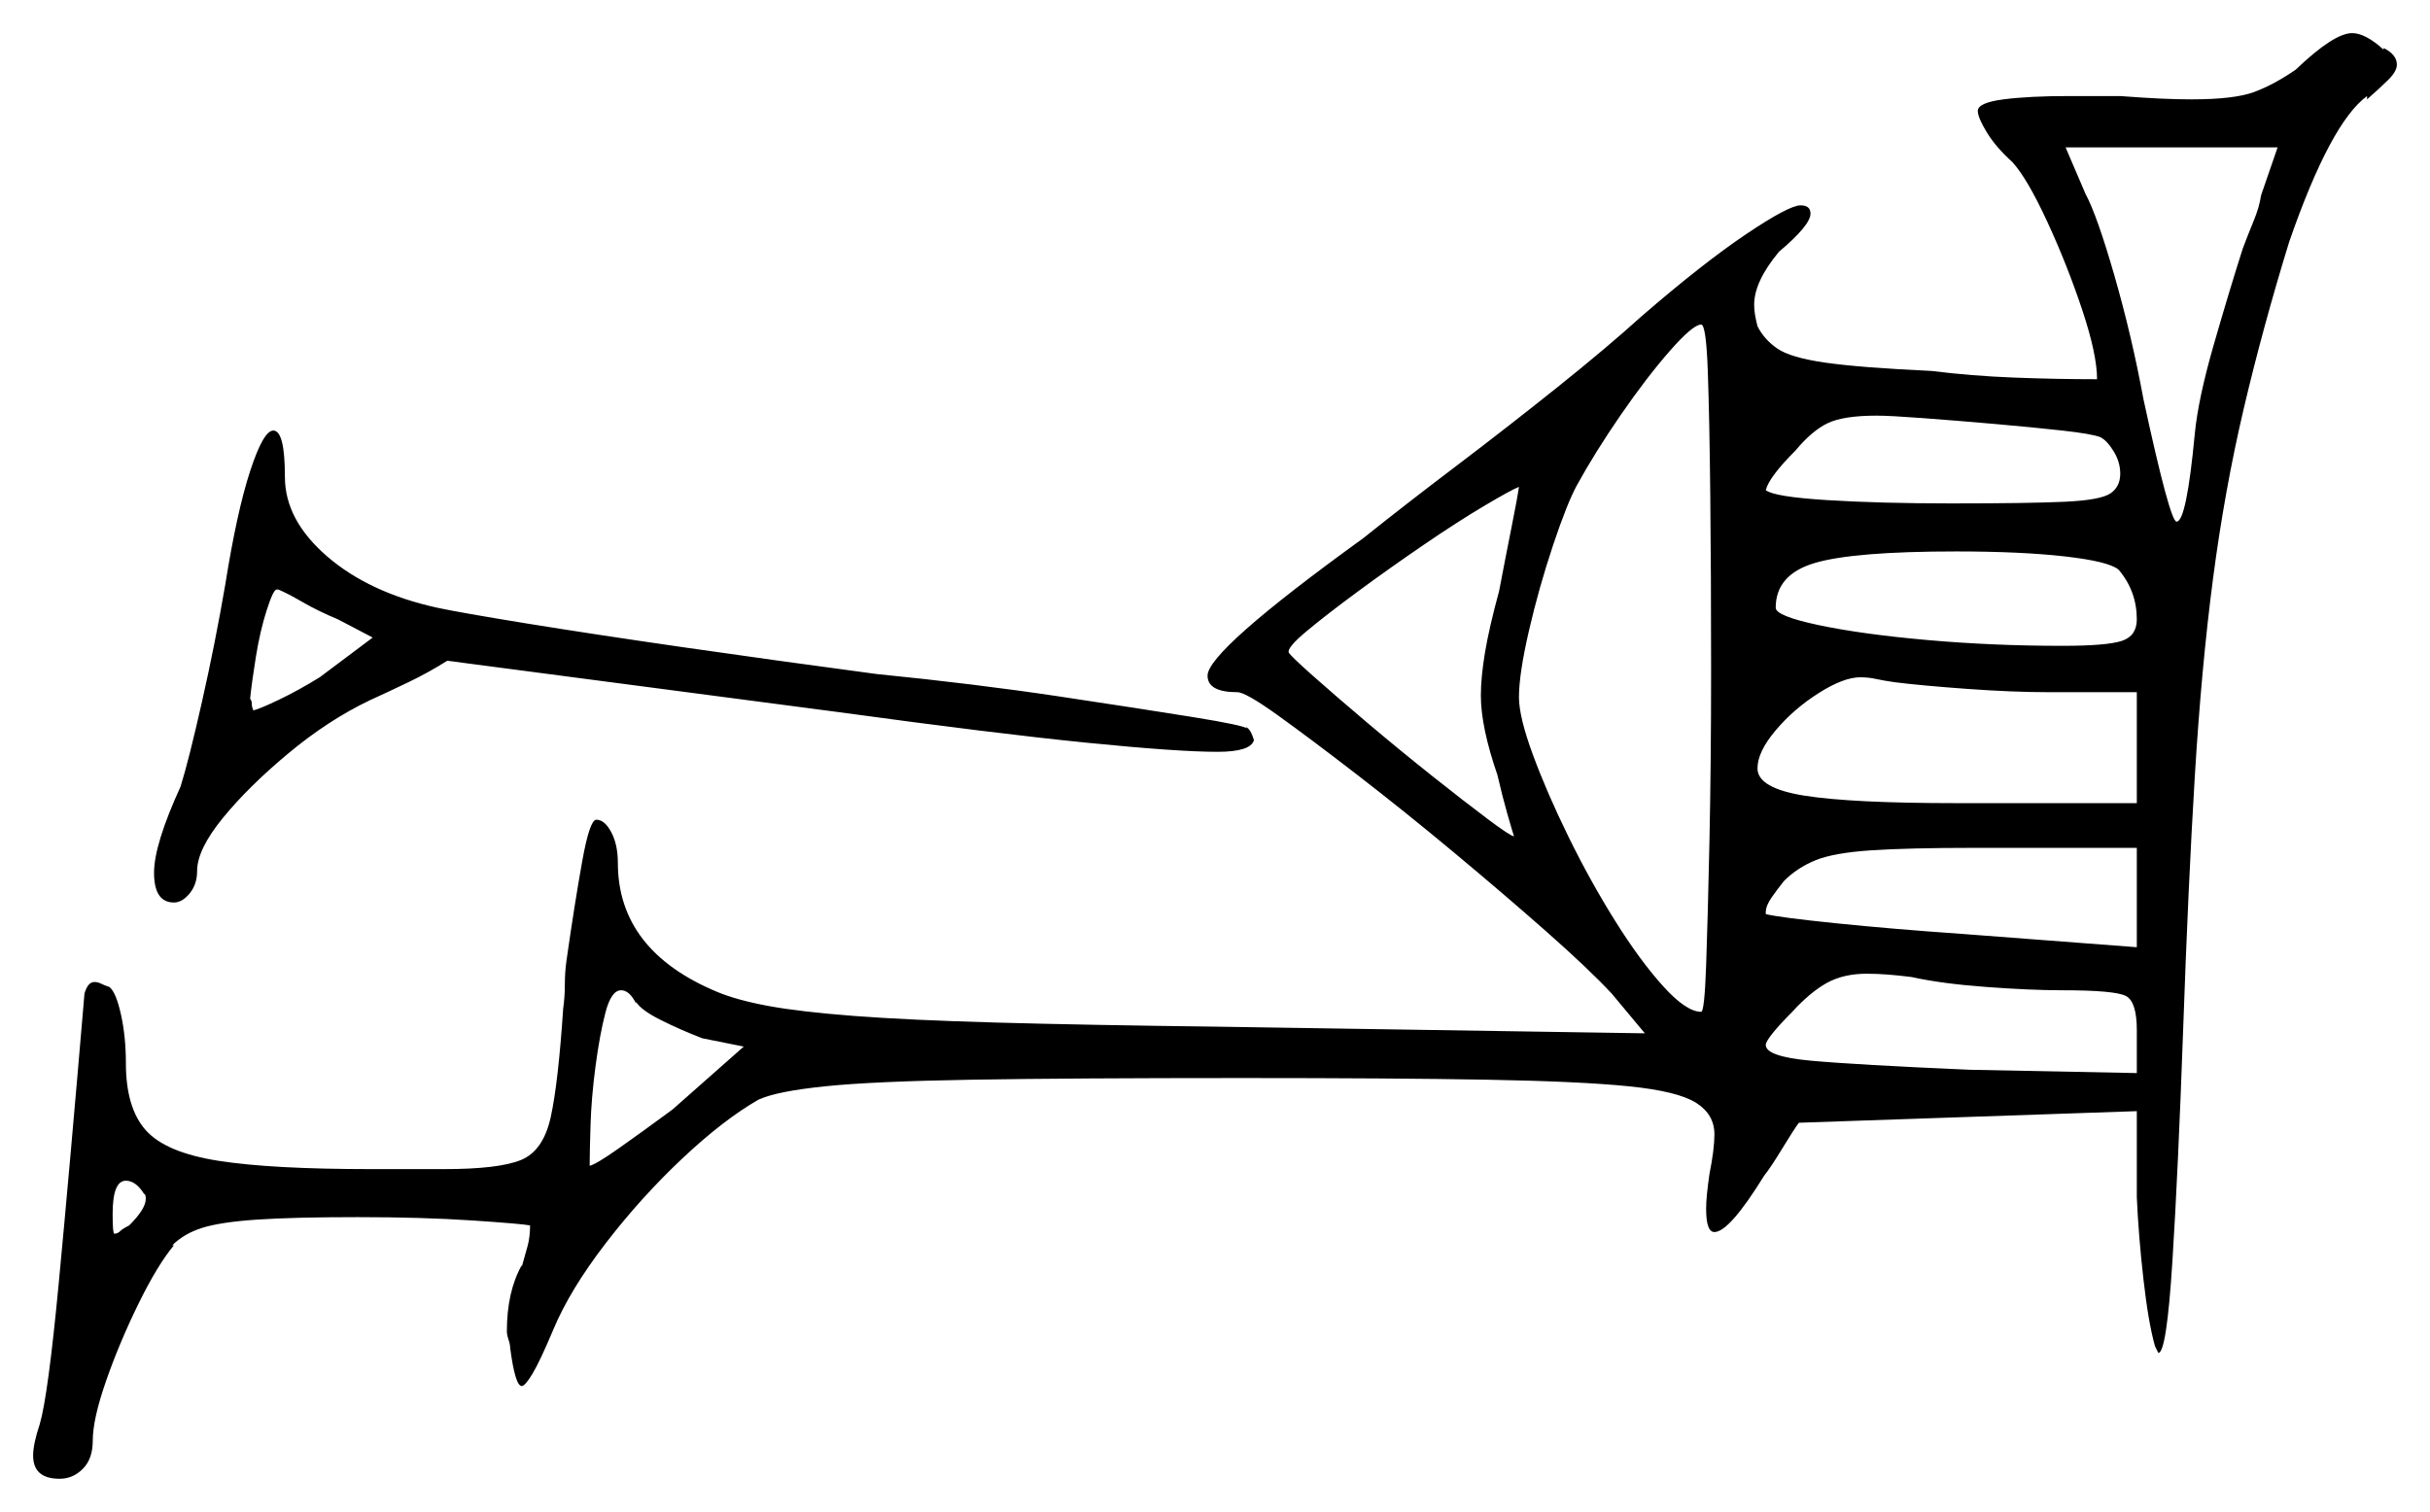 <svg xmlns="http://www.w3.org/2000/svg" width="733.5" height="456.5" viewBox="0 0 733.5 456.5"><path d="M112.5 192.5 102.0 187.0Q96.0 184.5 91.25 181.75Q86.5 179.0 84.0 178.0H83.5Q82.5 178.0 80.5 184.25Q78.5 190.5 77.25 198.25Q76.0 206.0 75.5 211.0Q76.0 211.5 76.0 212.5Q76.0 213.5 76.5 214.5Q78.5 214.0 84.25 211.25Q90.0 208.5 96.5 204.5ZM452.5 178.5Q454.5 168.0 456.25 159.25Q458.0 150.5 458.5 147.0Q456.0 148.0 448.0 152.75Q440.0 157.5 429.75 164.5Q419.5 171.5 410.0 178.5Q400.5 185.5 394.5 190.5Q388.5 195.5 389.0 197.0Q389.5 198.0 396.25 204.0Q403.0 210.0 412.75 218.25Q422.5 226.5 432.25 234.25Q442.0 242.0 449.0 247.25Q456.0 252.5 457.0 252.5Q456.5 251.0 455.0 245.75Q453.5 240.5 452.0 234.0Q447.0 219.5 447.0 210.0Q447.0 204.5 448.25 197.0Q449.5 189.5 452.5 178.5ZM516.5 202.5Q516.5 173.0 516.25 149.5Q516.0 126.0 515.5 112.0Q515.0 98.0 513.5 98.0Q511.0 98.0 504.0 106.0Q497.0 114.0 489.25 125.25Q481.5 136.5 476.0 146.5Q473.0 152.0 468.75 164.75Q464.5 177.5 461.5 190.5Q458.5 203.5 458.5 210.5Q458.5 216.5 462.75 228.0Q467.0 239.5 473.5 252.75Q480.0 266.0 487.5 278.0Q495.0 290.0 502.0 297.75Q509.0 305.5 513.5 305.5Q514.5 305.5 515.0 291.5Q515.5 277.5 516.0 254.0Q516.5 230.5 516.5 202.5ZM634.0 132.0Q631.5 131.0 622.5 130.0Q613.5 129.0 602.0 128.0Q590.5 127.0 580.5 126.25Q570.5 125.5 566.5 125.5Q556.5 125.5 551.75 127.75Q547.0 130.0 542.0 136.0Q534.0 144.0 533.0 148.0Q535.5 150.0 551.5 151.0Q567.5 152.0 589.0 152.0Q612.5 152.0 623.25 151.5Q634.0 151.0 637.0 149.0Q640.0 147.0 640.0 143.0Q640.0 139.5 638.0 136.25Q636.0 133.0 634.0 132.0ZM645.0 209.0H618.5Q607.5 209.0 593.75 208.0Q580.0 207.0 572.0 206.0Q568.5 205.5 566.25 205.0Q564.0 204.5 561.5 204.5Q556.5 204.5 549.0 209.25Q541.5 214.0 536.0 220.5Q530.5 227.0 530.5 232.0Q530.5 238.0 544.75 240.25Q559.0 242.5 590.5 242.5H645.0ZM639.5 172.0Q636.5 169.5 623.25 168.0Q610.0 166.5 590.5 166.5Q559.5 166.5 547.75 170.0Q536.0 173.5 536.0 183.5Q536.0 186.0 549.0 188.75Q562.0 191.5 581.75 193.25Q601.5 195.0 622.5 195.0Q636.0 195.0 640.5 193.5Q645.0 192.0 645.0 187.0Q645.0 178.5 639.5 172.0ZM682.5 59.0 687.5 44.5H623.5L629.5 58.5Q633.0 65.0 638.25 83.25Q643.5 101.5 647.0 120.5Q655.0 157.5 657.0 157.5Q660.0 157.5 662.5 131.0Q663.5 120.5 668.25 104.0Q673.0 87.5 677.0 75.0Q678.5 71.0 680.25 66.75Q682.0 62.5 682.5 59.0ZM43.5 360.5Q41.0 356.5 38.0 356.5Q34.0 356.5 34.0 366.5Q34.0 372.5 34.5 372.5Q35.5 372.5 36.25 371.75Q37.0 371.0 39.0 370.0Q44.0 365.0 44.0 362.0Q44.0 360.5 43.5 360.5ZM192.0 302.5V303.0Q190.0 299.0 187.5 299.0Q184.5 299.0 182.75 305.75Q181.0 312.5 179.75 322.0Q178.5 331.5 178.25 339.75Q178.0 348.0 178.0 351.0V352.0Q180.0 351.5 186.75 346.75Q193.5 342.0 203.0 335.0L224.5 316.0L212.0 313.5Q205.5 311.0 199.5 308.0Q193.5 305.0 192.0 302.5ZM592.5 282.0 645.0 286.0V256.0H596.0Q576.0 256.0 564.75 256.75Q553.5 257.5 548.0 259.75Q542.5 262.0 538.5 266.0Q536.5 268.5 534.75 271.0Q533.0 273.5 533.0 275.5V276.0Q537.0 277.0 554.0 278.75Q571.0 280.5 592.5 282.0ZM622.5 299.0Q613.0 299.0 599.5 298.0Q586.0 297.0 577.0 295.0Q573.0 294.5 569.75 294.25Q566.5 294.0 563.5 294.0Q556.5 294.0 551.5 296.75Q546.5 299.5 541.0 305.5Q537.5 309.0 535.25 311.75Q533.0 314.5 533.0 315.5Q533.0 319.0 546.5 320.25Q560.0 321.5 594.5 323.0L645.0 324.0V311.0Q645.0 302.5 641.75 300.75Q638.5 299.0 622.5 299.0ZM68.0 176.5Q71.5 154.5 75.5 142.25Q79.5 130.0 82.5 130.0Q86.0 130.0 86.0 144.0Q86.0 157.0 98.75 168.0Q111.5 179.0 132.0 183.5Q139.0 185.0 159.0 188.25Q179.0 191.5 206.75 195.5Q234.5 199.5 264.5 203.5Q294.5 206.5 319.5 210.25Q344.5 214.0 360.0 216.5Q375.5 219.0 376.5 220.0L376.0 219.5Q377.5 220.0 378.5 223.5Q377.5 227.0 367.5 227.0Q355.5 227.0 328.0 224.25Q300.5 221.5 253.0 215.0L135.0 199.5Q129.5 203.0 123.25 206.0Q117.0 209.0 111.5 211.5Q99.0 217.5 87.0 227.5Q75.0 237.5 67.25 247.0Q59.5 256.5 59.5 263.0Q59.5 267.0 57.25 269.75Q55.0 272.5 52.5 272.5Q46.5 272.5 46.5 263.5Q46.5 255.0 54.5 237.5Q57.0 229.5 61.0 211.75Q65.0 194.0 68.0 176.5ZM693.0 21.0Q704.5 10.0 710.0 10.0Q714.0 10.0 719.5 15.0V14.5Q723.5 16.5 723.5 19.5Q723.5 21.5 721.0 24.0Q718.5 26.5 714.5 30.0V29.0Q703.5 37.0 691.0 73.0Q683.0 99.0 677.25 123.5Q671.5 148.0 668.0 174.75Q664.5 201.5 662.5 234.5Q660.5 267.5 659.0 310.5Q657.5 353.0 655.75 380.75Q654.0 408.5 651.5 408.5L650.5 406.5Q648.5 399.5 647.0 386.25Q645.5 373.0 645.0 361.5V335.5L543.0 339.0Q541.5 341.0 538.0 346.75Q534.5 352.5 532.5 355.0Q522.0 372.0 517.5 372.0Q515.0 372.0 515.0 365.0Q515.0 363.0 515.25 360.5Q515.5 358.0 516.0 354.5Q517.5 347.0 517.5 342.5Q517.5 336.5 512.0 333.0Q506.5 329.5 491.75 328.0Q477.0 326.5 448.75 326.0Q420.5 325.5 375.0 325.5Q323.5 325.5 293.5 326.0Q263.5 326.5 249.0 328.0Q234.5 329.5 229.0 332.0Q218.5 338.0 206.0 349.75Q193.5 361.5 182.75 375.5Q172.0 389.5 167.0 401.5Q163.0 411.0 160.75 414.75Q158.5 418.5 157.5 418.5Q155.5 418.5 154.0 407.0Q154.0 406.0 153.5 404.5Q153.0 403.0 153.0 402.0Q153.0 390.0 157.5 382.0V382.5Q158.5 379.0 159.25 376.25Q160.0 373.5 160.0 370.0Q157.5 369.5 142.5 368.5Q127.5 367.5 108.0 367.5Q88.5 367.5 77.5 368.25Q66.5 369.0 61.0 370.75Q55.5 372.5 52.0 376.0H52.5Q47.5 382.0 41.75 393.75Q36.0 405.5 32.0 417.0Q28.0 428.5 28.0 435.0Q28.0 440.5 25.0 443.5Q22.0 446.5 18.0 446.5Q10.0 446.5 10.0 439.5Q10.0 436.0 12.0 430.0Q14.5 421.5 17.75 387.25Q21.0 353.0 25.5 300.0Q26.5 296.5 28.5 296.5Q29.5 296.5 30.5 297.0Q31.5 297.5 33.0 298.0Q35.0 299.5 36.5 306.25Q38.0 313.0 38.0 321.0Q38.0 334.5 44.0 341.25Q50.0 348.0 66.0 350.5Q82.0 353.0 112.0 353.0H134.0Q150.5 353.0 157.25 350.25Q164.0 347.5 166.25 337.25Q168.5 327.0 170.0 304.5Q170.5 301.0 170.5 297.25Q170.5 293.5 171.0 290.0Q173.5 272.5 175.75 260.0Q178.0 247.5 180.0 247.5Q182.5 247.5 184.5 251.25Q186.5 255.0 186.5 260.5Q186.5 287.0 216.5 299.5Q222.5 302.0 232.0 303.75Q241.5 305.5 257.75 306.75Q274.0 308.0 300.75 308.75Q327.5 309.5 368.0 310.0L496.5 312.0L486.5 300.0Q479.5 292.5 466.75 281.25Q454.0 270.0 439.0 257.5Q424.0 245.0 409.75 234.0Q395.5 223.0 385.75 216.0Q376.0 209.0 373.5 209.0Q364.5 209.0 364.5 204.0Q364.5 196.5 411.5 162.5Q424.0 152.5 439.5 140.75Q455.0 129.0 470.0 117.0Q485.0 105.0 495.5 95.5Q514.0 79.5 527.0 70.75Q540.0 62.0 543.5 62.0Q546.5 62.0 546.5 64.5Q546.5 68.0 537.0 76.0Q529.5 85.0 529.5 92.0Q529.5 93.5 529.75 95.0Q530.0 96.5 530.5 98.5Q532.5 102.5 536.5 105.25Q540.5 108.0 551.0 109.5Q561.5 111.0 583.0 112.0Q595.0 113.5 607.75 114.0Q620.5 114.5 633.0 114.5Q633.0 107.0 628.5 93.5Q624.0 80.0 618.0 67.0Q612.0 54.0 607.5 49.0Q602.5 44.5 599.75 40.0Q597.0 35.5 597.0 33.5Q597.0 31.0 604.75 30.0Q612.5 29.0 624.5 29.0H640.0Q646.5 29.5 651.75 29.75Q657.0 30.0 661.5 30.0Q674.5 30.0 680.5 27.75Q686.5 25.5 693.0 21.0Z" fill="black" /></svg>